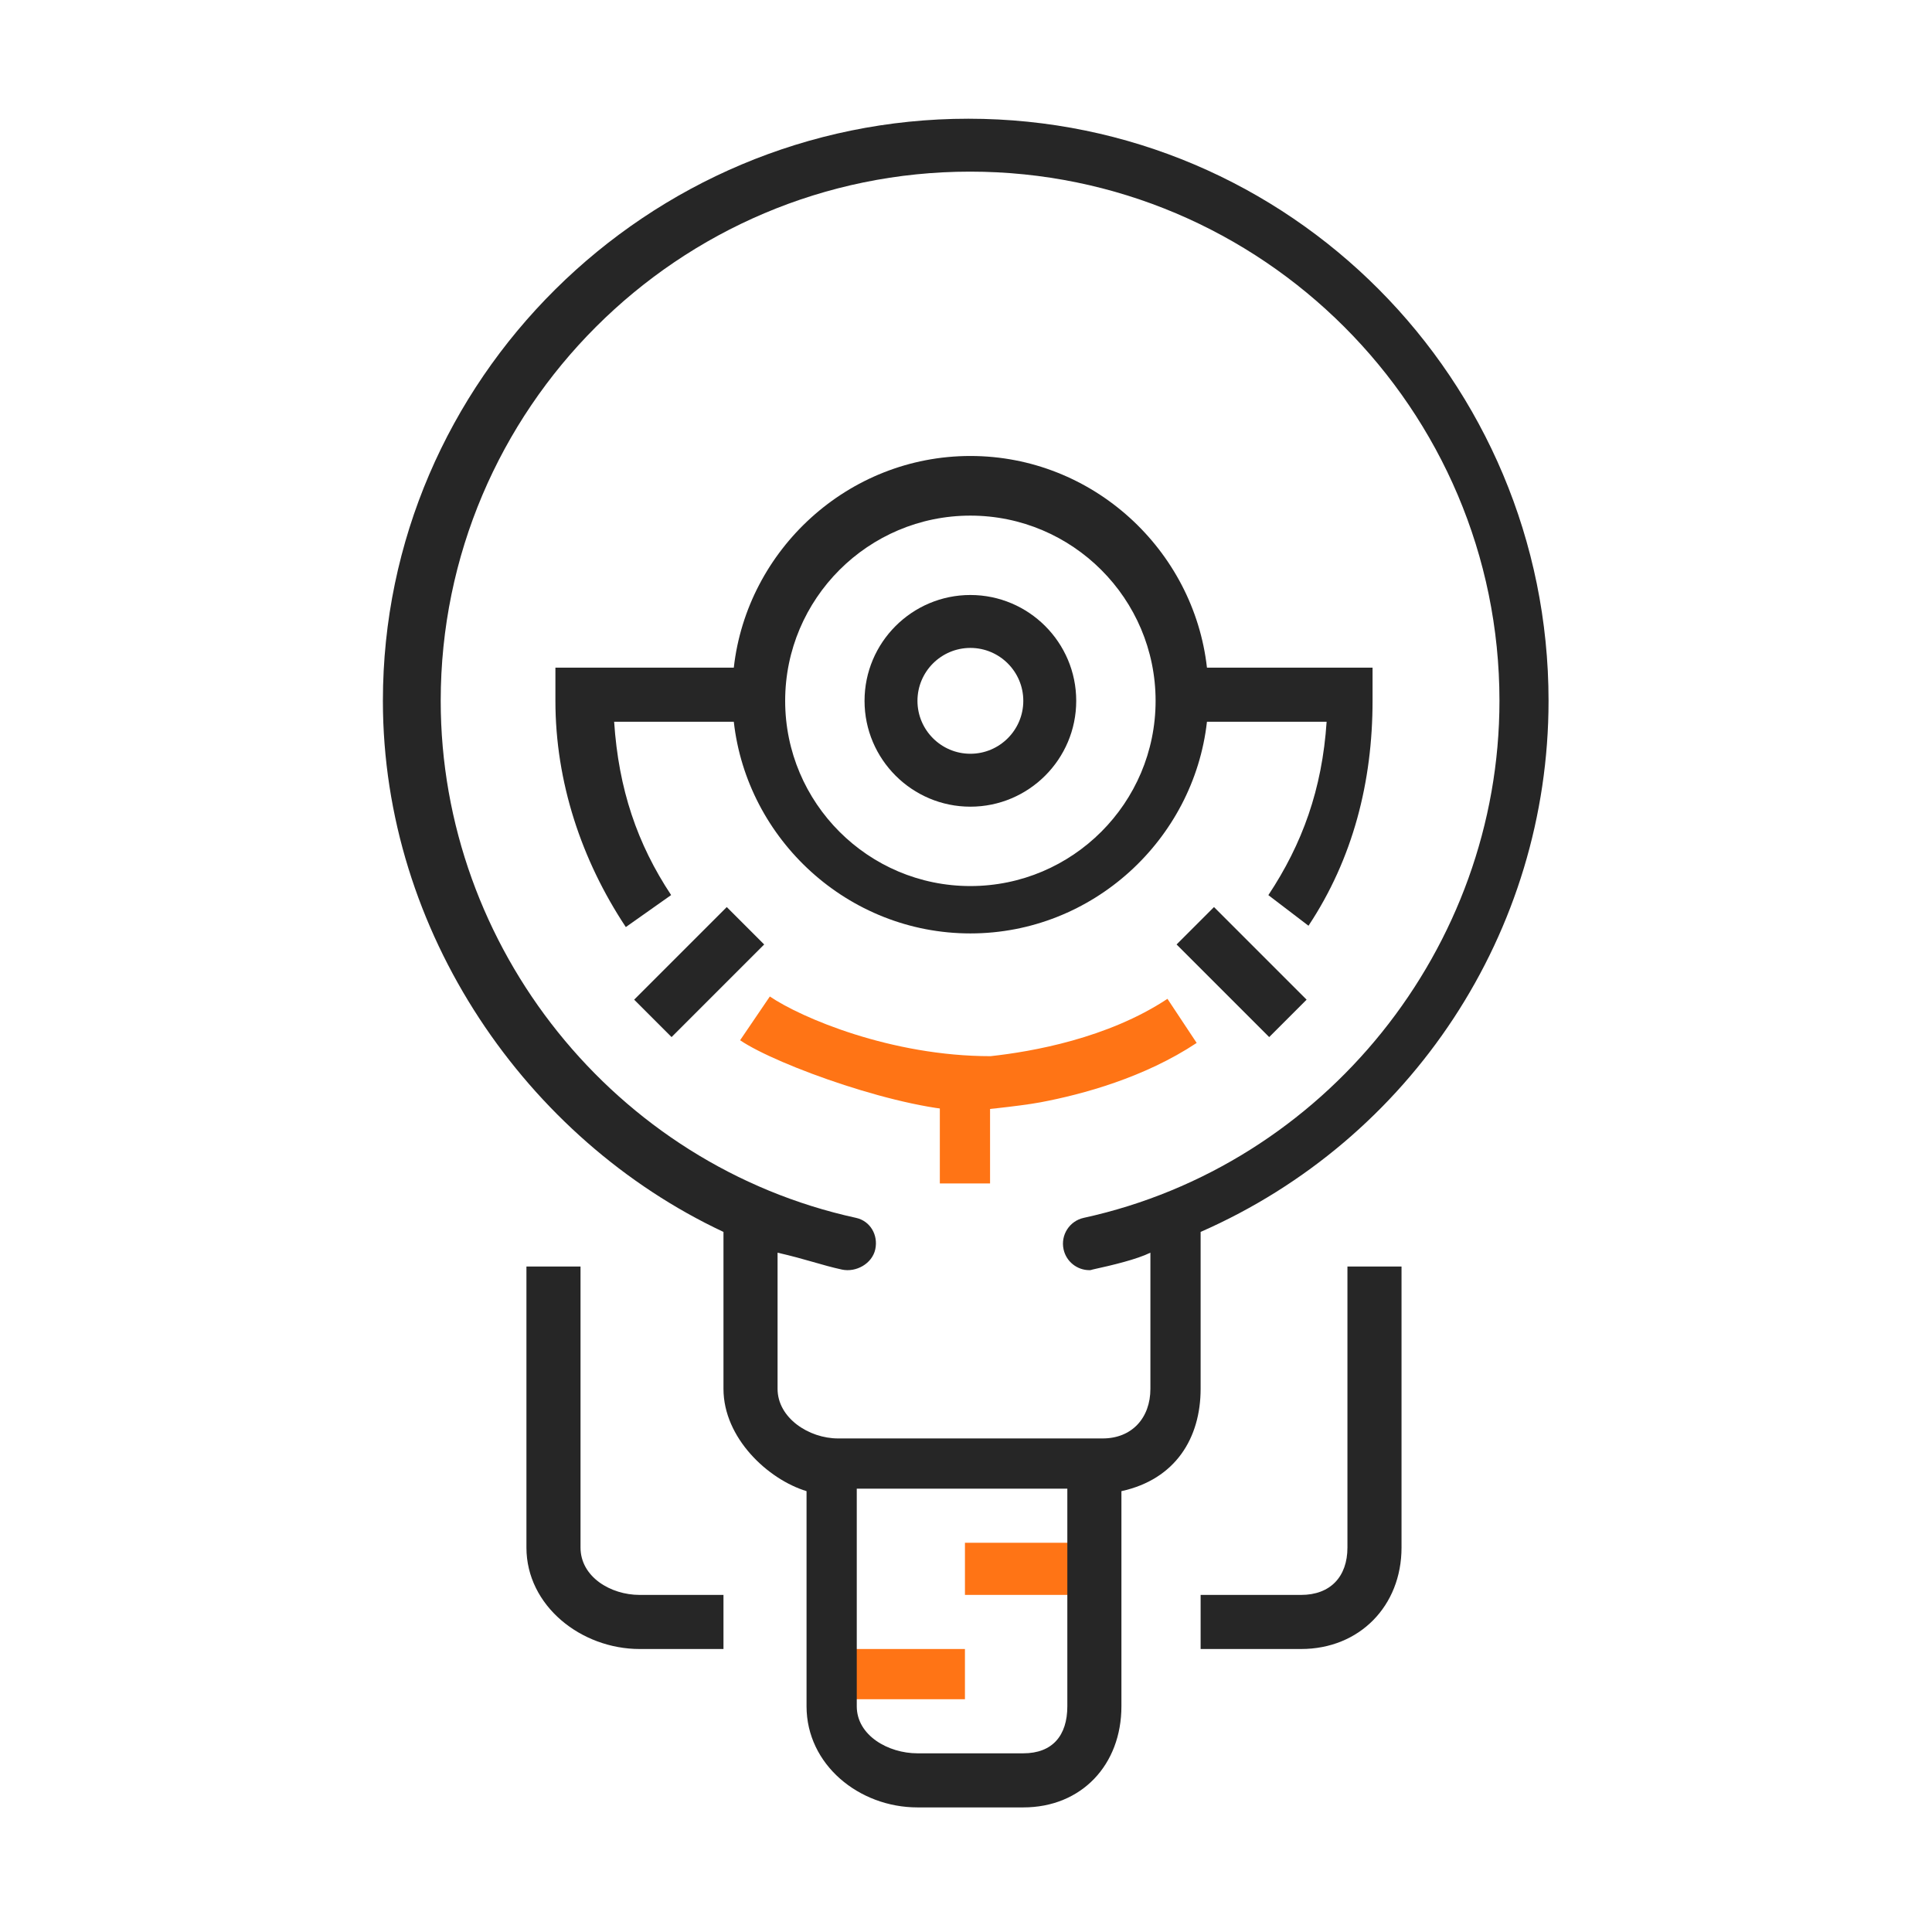<svg xmlns="http://www.w3.org/2000/svg" width="800px" height="800px" viewBox="0 0 1024 1024" class="icon" version="1.1"><path d="M731.698 369.23h-91.158c0-70.648-59.474-123.991-129.099-123.991v-91.159c124.914 0.001 220.256 95.355 220.256 215.15z" fill="transparent"/><path d="M511.442 817.692h69.624v27.645h-69.624zM440.794 874.006h70.648v26.621h-70.648zM514.321 588.835c-35.061 0-102.485-24.173-122.055-37.478l15.764-23.2c16.475 11.203 64.219 31.637 116.968 31.637 22.008-2.383 62.205-9.477 93.774-30.397l15.489 23.378c-27.658 18.332-60.309 27.24-82.824 31.479-11.579 2.184-37.115 4.581-37.115 4.581z" fill="#FF7415"/><path d="M498.131 571.96h26.621v55.29h-26.621z" fill="#FF7415"/><path d="M636.356 736.091V652.945c111.603-49.01 184.408-158.998 184.408-281.487 0-170.127-137.362-308.535-307.489-308.535S202.94 201.332 202.94 371.458c0 122.488 76.08 232.476 180.516 281.487v83.146c0 26.081 23.549 47.999 44.027 54.251v114.04c0 30.932 27.858 53.582 58.789 53.582h56.098c30.932 0 52.006-22.65 52.006-53.582v-114.04c28.669-6.251 41.979-28.168 41.979-54.251z m-93.986 193.205h-56.098c-15.469 0-32.168-9.444-32.168-24.913V789.023h111.604v115.359c0 15.47-7.869 24.913-23.337 24.913z m42.072-166.893H444.2c-15.469 0-32.074-10.843-32.074-26.312v-72.145c15.358 3.518 23.138 6.557 34.081 8.947 7.54 1.643 16.051-3.136 17.702-10.71 1.651-7.567-2.64-15.045-10.207-16.694-127.692-27.878-220.118-143.127-220.118-274.03 0-154.658 125.954-280.486 280.612-280.486S794.745 216.801 794.745 371.458c0 130.903-92.647 246.151-220.338 274.029-7.567 1.651-12.345 9.128-10.694 16.694 1.431 6.56 7.246 11.031 13.697 11.031 0.993 0 0.626-0.102 1.632-0.322 10.943-2.39 23.527-5.429 30.694-8.947v72.145c0 15.471-9.822 26.313-25.292 26.313z" fill="#262626"/><path d="M639.713 382.541H703.136c-2.369 35.836-12.921 64.8-30.876 91.896l21.27 16.226c23.59-35.595 33.952-76.337 33.952-119.204v-17.586h-87.768c-7.007-62.457-60.543-112.194-125.392-112.194s-118.385 49.737-125.392 112.194h-94.551v17.586c0 42.861 13.74 84.324 37.317 119.905l24.02-16.961c-17.934-27.083-27.838-56.026-30.208-91.862h63.423c7.007 62.457 60.543 112.194 125.392 112.194s118.385-49.737 125.391-112.194zM514.321 469.629c-54.132 0-98.17-44.038-98.17-98.17s44.038-98.17 98.17-98.17 98.17 44.038 98.17 98.17-44.037 98.17-98.17 98.17z" fill="#262626"/><path d="M355.945 549.672l-19.831-19.831 49.084-49.085 19.831 19.832zM672.698 549.674l-49.084-49.085 19.831-19.83 49.085 49.084zM307.689 820.237V671.277h-28.669v148.96c0 30.932 29.066 53.769 59.998 53.769h44.439v-28.669h-44.439c-15.469 0-31.329-9.631-31.329-25.101zM714.171 820.237c0 15.469-9.077 25.101-24.546 25.101h-53.27v28.669h53.27c30.932 0 53.214-22.838 53.214-53.769V671.277h-28.669v148.96zM514.321 315.362c-30.932 0-56.098 25.166-56.098 56.098s25.166 56.098 56.098 56.098 56.098-25.166 56.098-56.098-25.165-56.098-56.098-56.098z m0 84.146c-15.469 0-28.048-12.579-28.048-28.048s12.579-28.048 28.048-28.048 28.048 12.579 28.048 28.048-12.578 28.048-28.048 28.048z" fill="#262626"/></svg>